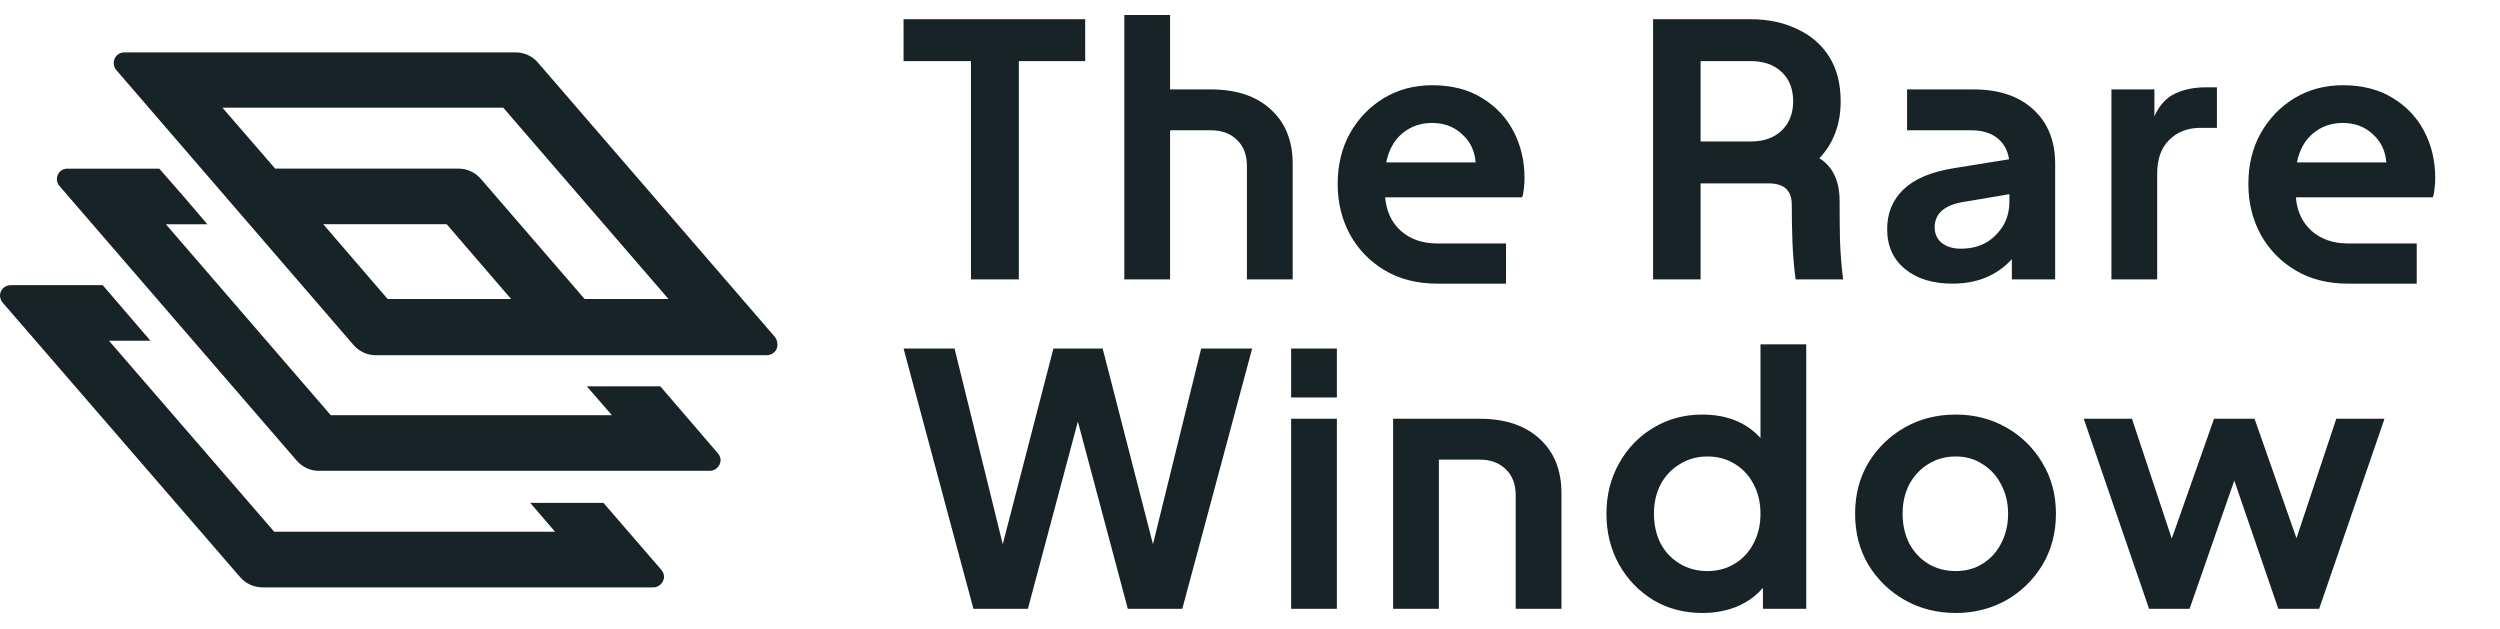<svg width="167" height="42" viewBox="0 0 167 42" fill="none" xmlns="http://www.w3.org/2000/svg">
<g clip-path="url(#clip0_175_6249)">
<path d="M40.309 33.591H35.42L37.078 35.521H18.319L7.281 22.763H10.051L6.862 19.049H0.713C0.315 19.049 0 19.364 0 19.742C0 19.91 0.063 20.078 0.168 20.203L16.032 38.543C16.409 38.984 16.955 39.236 17.521 39.236H43.646C44.024 39.236 44.338 38.921 44.359 38.543C44.359 38.375 44.296 38.207 44.191 38.081L40.309 33.591Z" fill="#172327"/>
<path d="M44.108 25.806H39.198L40.877 27.737H22.097L11.08 14.979H13.85L12.255 13.111L10.639 11.265H4.491C4.093 11.265 3.799 11.579 3.799 11.978C3.799 12.146 3.862 12.293 3.967 12.419L19.809 30.758C20.187 31.199 20.733 31.451 21.299 31.451H47.424C47.801 31.451 48.116 31.136 48.137 30.758C48.137 30.591 48.074 30.423 47.969 30.297L44.108 25.806Z" fill="#172327"/>
<path d="M51.767 22.511L35.924 4.171C35.546 3.731 35.001 3.5 34.434 3.5H8.289C7.911 3.5 7.596 3.815 7.596 4.213C7.596 4.381 7.659 4.549 7.764 4.675L23.607 23.036C23.984 23.476 24.53 23.728 25.096 23.728H51.221C51.599 23.728 51.934 23.434 51.934 23.036C51.934 22.826 51.871 22.658 51.767 22.511ZM21.592 14.978H29.839L34.14 19.972H25.894L21.592 14.978ZM39.051 19.972L32.126 11.956C31.748 11.516 31.203 11.264 30.636 11.264H18.382L14.857 7.193H33.616L44.653 19.972H39.051Z" fill="#172327"/>
<path d="M64.861 18.666H68.058V4.083H72.491V1.283H60.358V4.083H64.861V18.666ZM75.104 18.666H78.161V8.703H80.891C81.622 8.703 82.205 8.921 82.641 9.357C83.076 9.777 83.294 10.352 83.294 11.083V18.666H86.351V10.943C86.351 9.403 85.861 8.19 84.881 7.303C83.916 6.417 82.586 5.973 80.891 5.973H78.161V1.003H75.104V18.666ZM96.005 18.947H100.602V16.263H96.005C95.025 16.263 94.217 15.983 93.579 15.423C92.957 14.863 92.607 14.117 92.529 13.183H101.675C101.738 13.012 101.777 12.818 101.792 12.6C101.823 12.367 101.839 12.133 101.839 11.9C101.839 10.764 101.598 9.73 101.115 8.796C100.633 7.863 99.933 7.117 99.016 6.556C98.098 5.981 96.978 5.693 95.656 5.693C94.473 5.693 93.4 5.981 92.436 6.556C91.487 7.132 90.732 7.918 90.172 8.913C89.628 9.893 89.356 11.021 89.356 12.296C89.356 13.525 89.628 14.645 90.172 15.656C90.732 16.668 91.51 17.469 92.505 18.06C93.501 18.651 94.668 18.947 96.005 18.947ZM95.656 8.213C96.464 8.213 97.133 8.462 97.662 8.96C98.207 9.442 98.51 10.072 98.572 10.85H92.599C92.77 10.01 93.128 9.364 93.672 8.913C94.232 8.447 94.893 8.213 95.656 8.213ZM110.426 18.666H113.6V12.25H118.15C119.176 12.25 119.69 12.724 119.69 13.673C119.69 14.498 119.705 15.33 119.736 16.17C119.768 16.994 119.838 17.826 119.946 18.666H123.12C123.011 17.795 122.941 16.924 122.91 16.053C122.894 15.166 122.886 14.295 122.886 13.44C122.886 12.086 122.435 11.13 121.533 10.57C121.984 10.103 122.334 9.551 122.583 8.913C122.832 8.275 122.956 7.56 122.956 6.766C122.956 5.584 122.7 4.589 122.186 3.78C121.673 2.971 120.958 2.357 120.04 1.937C119.138 1.501 118.095 1.283 116.913 1.283H110.426V18.666ZM113.6 9.45V4.083H116.96C117.815 4.083 118.5 4.324 119.013 4.806C119.526 5.289 119.783 5.942 119.783 6.766C119.783 7.575 119.526 8.229 119.013 8.726C118.5 9.209 117.815 9.45 116.96 9.45H113.6ZM130.425 18.947C132.074 18.947 133.396 18.402 134.392 17.313V18.666H137.285V10.943C137.285 9.403 136.795 8.19 135.815 7.303C134.851 6.417 133.521 5.973 131.825 5.973H127.392V8.703H131.662C132.393 8.703 132.976 8.874 133.412 9.216C133.847 9.559 134.112 10.033 134.205 10.64L130.448 11.246C128.955 11.495 127.851 11.97 127.135 12.67C126.42 13.37 126.062 14.249 126.062 15.306C126.062 16.427 126.458 17.313 127.252 17.966C128.045 18.62 129.103 18.947 130.425 18.947ZM129.235 15.19C129.235 14.303 129.834 13.743 131.032 13.51L134.228 12.973V13.486C134.228 14.358 133.925 15.097 133.318 15.703C132.727 16.31 131.95 16.613 130.985 16.613C130.472 16.613 130.052 16.489 129.725 16.24C129.398 15.975 129.235 15.625 129.235 15.19ZM141.044 18.666H144.1V11.597C144.1 10.632 144.365 9.885 144.894 9.357C145.438 8.812 146.138 8.54 146.994 8.54H148.09V5.833H147.344C146.566 5.833 145.881 5.973 145.29 6.253C144.699 6.533 144.24 7.039 143.914 7.77V5.973H141.044V18.666ZM156.841 18.947H161.437V16.263H156.841C155.861 16.263 155.052 15.983 154.414 15.423C153.792 14.863 153.442 14.117 153.364 13.183H162.511C162.573 13.012 162.612 12.818 162.627 12.6C162.659 12.367 162.674 12.133 162.674 11.9C162.674 10.764 162.433 9.73 161.951 8.796C161.469 7.863 160.769 7.117 159.851 6.556C158.933 5.981 157.813 5.693 156.491 5.693C155.309 5.693 154.235 5.981 153.271 6.556C152.322 7.132 151.567 7.918 151.007 8.913C150.463 9.893 150.191 11.021 150.191 12.296C150.191 13.525 150.463 14.645 151.007 15.656C151.567 16.668 152.345 17.469 153.341 18.06C154.336 18.651 155.503 18.947 156.841 18.947ZM156.491 8.213C157.3 8.213 157.969 8.462 158.497 8.96C159.042 9.442 159.345 10.072 159.407 10.85H153.434C153.605 10.01 153.963 9.364 154.507 8.913C155.067 8.447 155.729 8.213 156.491 8.213ZM65.024 40.666H68.664L72.001 28.16L75.338 40.666H78.978L83.644 23.283H80.238L77.018 36.35L73.658 23.283H70.368L66.984 36.35L63.764 23.283H60.358L65.024 40.666ZM86.247 26.55H89.303V23.283H86.247V26.55ZM86.247 40.666H89.303V27.973H86.247V40.666ZM93.059 40.666H96.116V30.703H98.846C99.577 30.703 100.16 30.921 100.596 31.357C101.031 31.776 101.249 32.352 101.249 33.083V40.666H104.306V32.943C104.306 31.403 103.816 30.19 102.836 29.303C101.871 28.416 100.541 27.973 98.846 27.973H93.059V40.666ZM113.727 40.947C114.551 40.947 115.314 40.806 116.014 40.526C116.714 40.231 117.297 39.811 117.764 39.267V40.666H120.657V23.003H117.6V29.256C116.651 28.214 115.353 27.693 113.704 27.693C112.506 27.693 111.417 27.989 110.437 28.58C109.473 29.155 108.71 29.949 108.15 30.96C107.59 31.955 107.31 33.075 107.31 34.32C107.31 35.564 107.59 36.692 108.15 37.703C108.71 38.699 109.473 39.492 110.437 40.083C111.401 40.659 112.498 40.947 113.727 40.947ZM114.054 38.147C113.369 38.147 112.755 37.983 112.21 37.657C111.666 37.33 111.238 36.879 110.927 36.303C110.631 35.712 110.484 35.051 110.484 34.32C110.484 33.589 110.631 32.935 110.927 32.36C111.238 31.784 111.666 31.333 112.21 31.006C112.755 30.664 113.369 30.493 114.054 30.493C114.738 30.493 115.345 30.657 115.874 30.983C116.418 31.31 116.838 31.761 117.134 32.337C117.445 32.912 117.6 33.573 117.6 34.32C117.6 35.066 117.445 35.728 117.134 36.303C116.838 36.879 116.418 37.33 115.874 37.657C115.345 37.983 114.738 38.147 114.054 38.147ZM130.641 40.947C131.87 40.947 132.99 40.666 134.001 40.106C135.012 39.531 135.821 38.745 136.427 37.75C137.034 36.739 137.337 35.595 137.337 34.32C137.337 33.044 137.034 31.909 136.427 30.913C135.836 29.918 135.035 29.132 134.024 28.556C133.013 27.981 131.885 27.693 130.641 27.693C129.381 27.693 128.245 27.981 127.234 28.556C126.223 29.132 125.414 29.918 124.807 30.913C124.216 31.909 123.921 33.044 123.921 34.32C123.921 35.595 124.216 36.731 124.807 37.727C125.414 38.722 126.223 39.508 127.234 40.083C128.261 40.659 129.396 40.947 130.641 40.947ZM130.641 38.147C129.956 38.147 129.342 37.983 128.797 37.657C128.269 37.33 127.849 36.879 127.537 36.303C127.242 35.712 127.094 35.051 127.094 34.32C127.094 33.589 127.242 32.935 127.537 32.36C127.849 31.784 128.269 31.333 128.797 31.006C129.342 30.664 129.956 30.493 130.641 30.493C131.325 30.493 131.924 30.664 132.437 31.006C132.966 31.333 133.379 31.784 133.674 32.36C133.985 32.935 134.141 33.589 134.141 34.32C134.141 35.051 133.985 35.712 133.674 36.303C133.379 36.879 132.966 37.33 132.437 37.657C131.924 37.983 131.325 38.147 130.641 38.147ZM143.558 40.666H146.264L149.251 32.103L152.191 40.666H154.921L159.284 27.973H156.064L153.404 35.953L150.604 27.973H147.898L145.074 35.977L142.414 27.973H139.194L143.558 40.666Z" fill="#172327"/>
</g>
<defs>
<clipPath id="clip0_175_6249">
<rect width="166.833" height="42" fill="white"/>
</clipPath>
</defs>
</svg>
